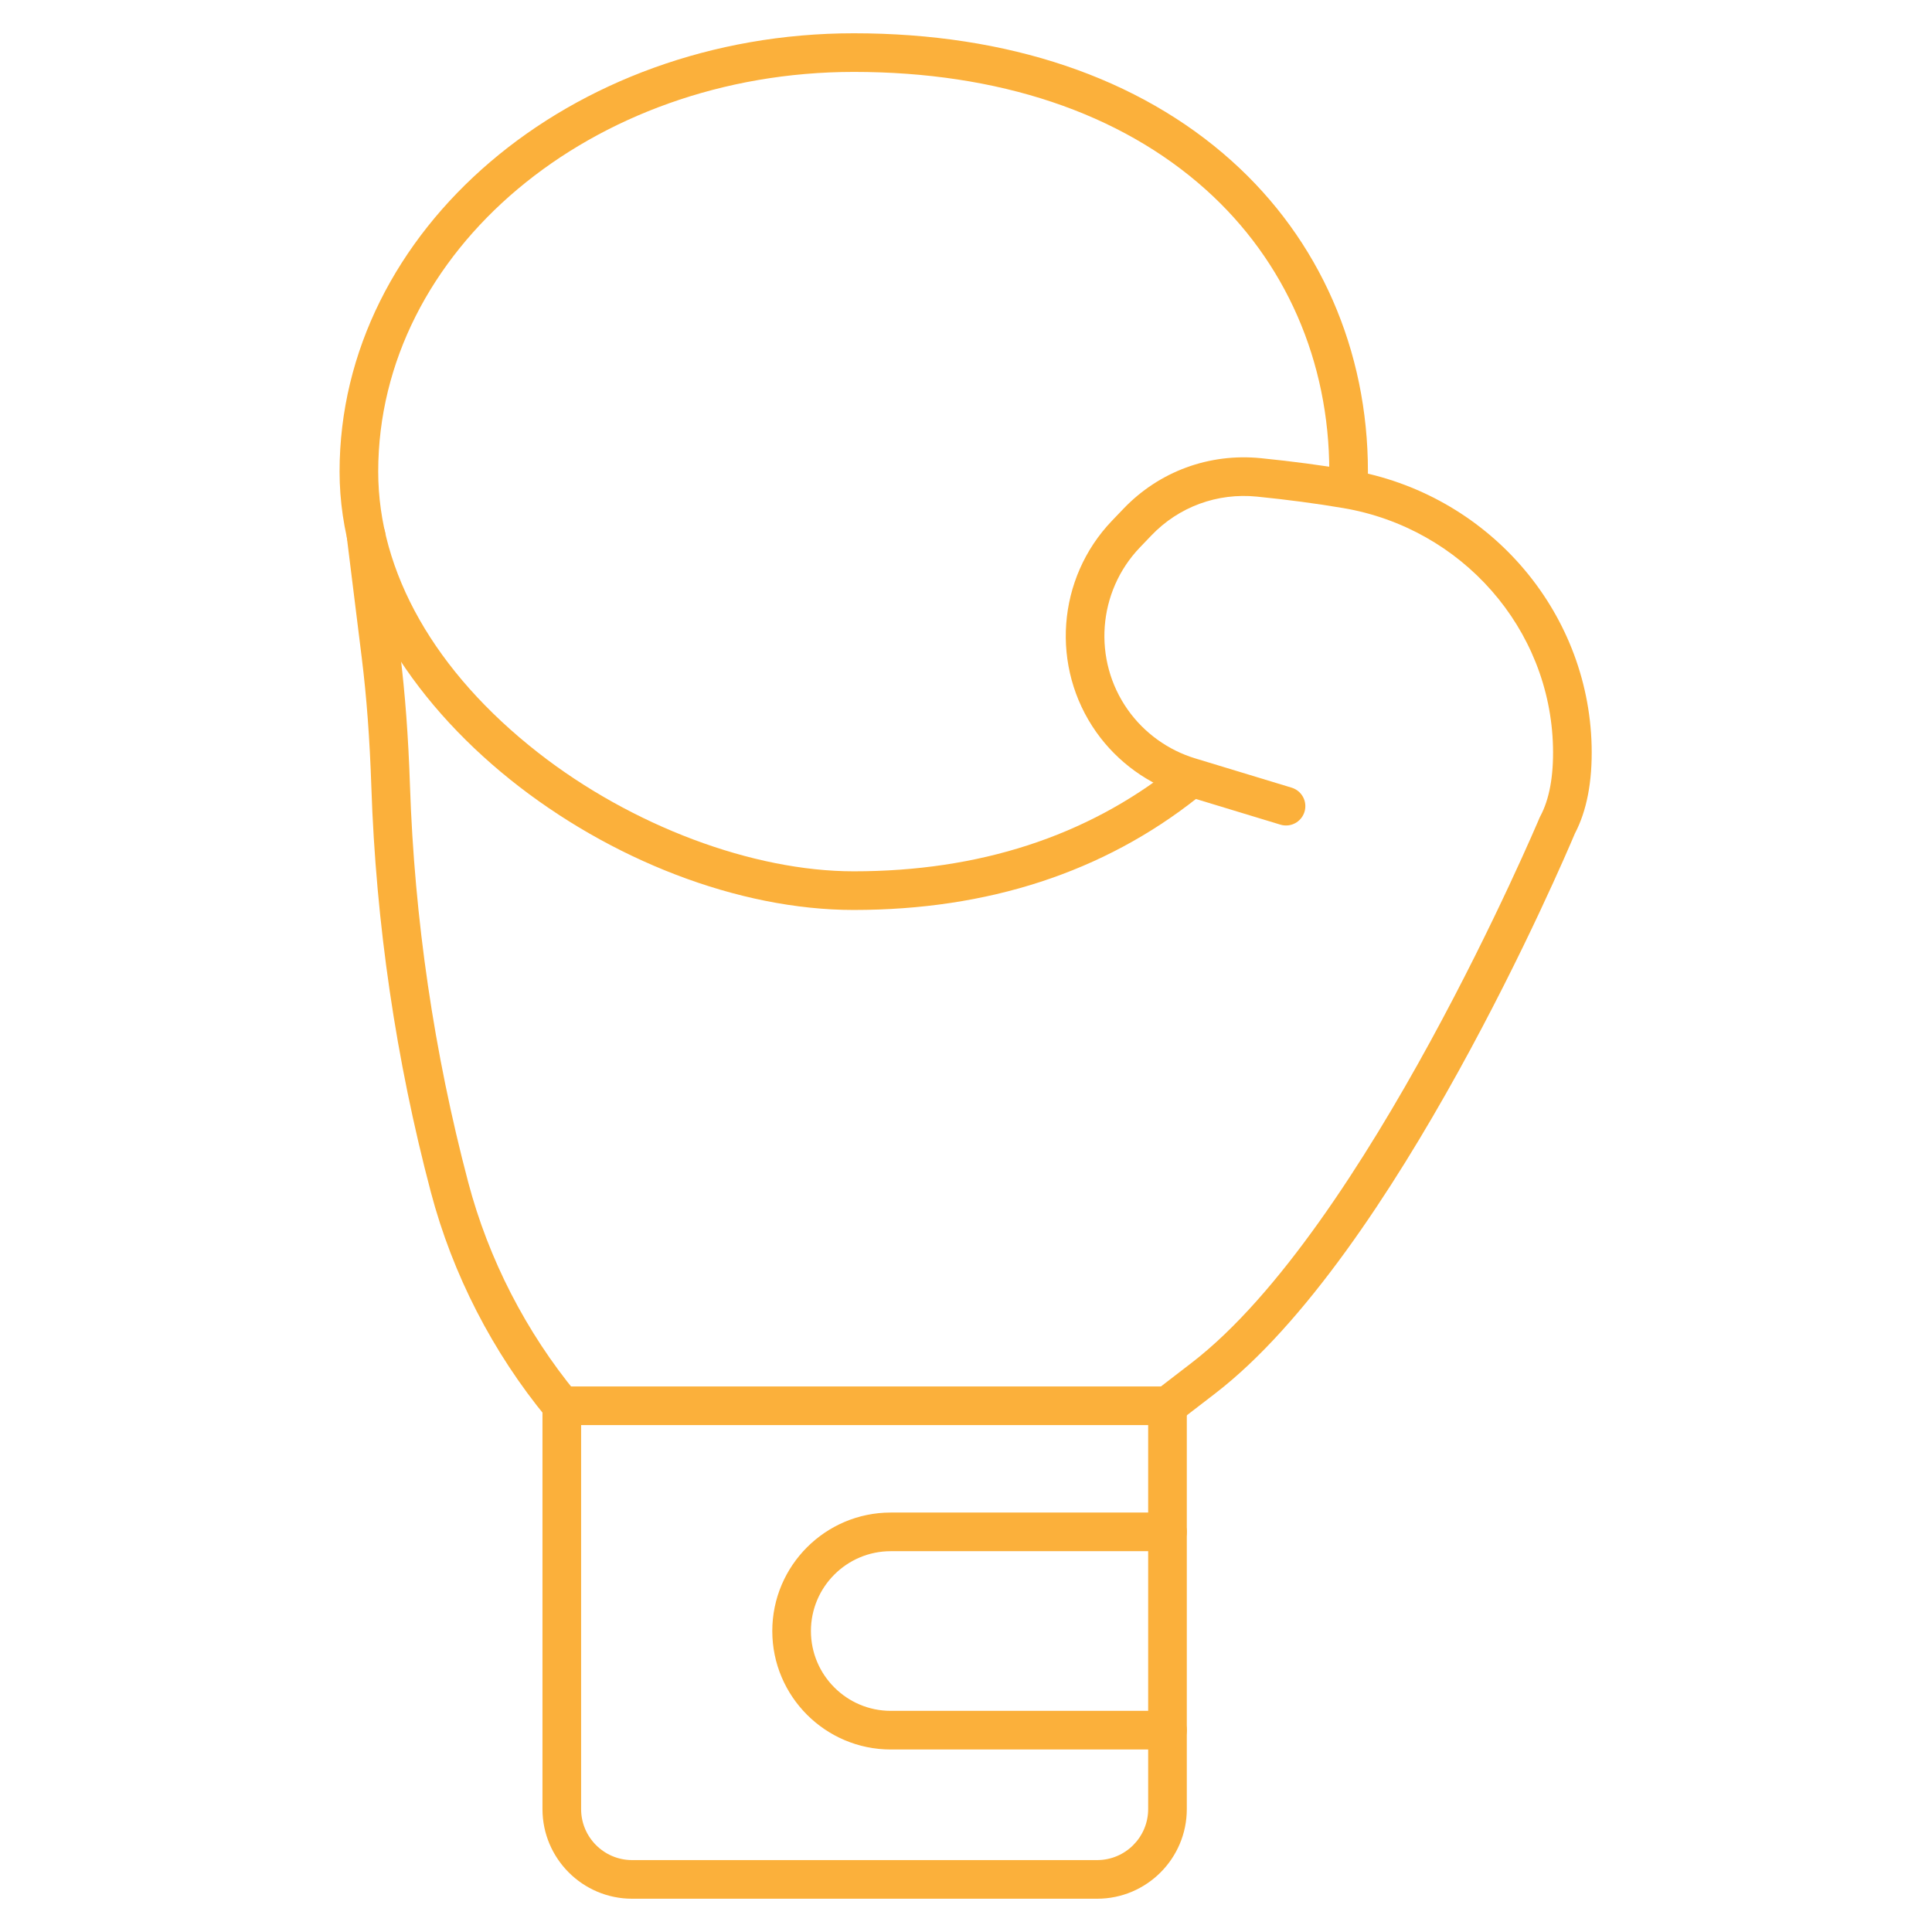 <?xml version="1.0" encoding="UTF-8"?>
<svg id="Layer_1" xmlns="http://www.w3.org/2000/svg" version="1.1" viewBox="0 0 250 250">
  <!-- Generator: Adobe Illustrator 29.6.1, SVG Export Plug-In . SVG Version: 2.1.1 Build 9)  -->
  <path d="M110.48,117.749c-29.952,0-66.539-26.174-66.539-56.722,0-31.276,29.849-56.721,66.539-56.721,19.951,0,36.862,5.713,48.906,16.521,11.365,10.2,17.624,24.476,17.624,40.2,0,.788-.02,1.566-.058,2.344-.068,1.379-1.236,2.439-2.621,2.373-1.379-.069-2.441-1.242-2.373-2.621.035-.696.052-1.391.052-2.096,0-14.285-5.669-27.24-15.964-36.479-11.111-9.972-26.868-15.243-45.566-15.243-33.933,0-61.539,23.202-61.539,51.721,0,13.023,7.349,25.939,20.694,36.37,12.116,9.47,27.767,15.352,40.845,15.352,16.187,0,30.095-4.513,41.337-13.412,1.083-.858,2.655-.675,3.512.408.857,1.083.674,2.655-.408,3.512-12.147,9.616-27.099,14.492-44.44,14.492Z" fill="#fbb03b"/>
  <path d="M72.698,184.408c-.721,0-1.435-.31-1.93-.909-7.019-8.504-12.209-18.611-15.012-29.226-4.52-17.119-7.112-34.771-7.704-52.467-.206-6.163-.612-11.619-1.24-16.68l-1.922-15.5c-.17-1.37.803-2.619,2.173-2.789,1.372-.174,2.619.803,2.789,2.173l1.922,15.5c.647,5.211,1.064,10.814,1.275,17.129.58,17.321,3.117,34.6,7.541,51.357,2.619,9.921,7.472,19.368,14.034,27.319.879,1.065.728,2.641-.337,3.52-.466.384-1.03.572-1.59.572Z" fill="#fbb03b"/>
  <path d="M151.074,184.408c-.75,0-1.491-.335-1.983-.975-.842-1.094-.638-2.664.456-3.506l4.655-3.583c22.543-17.352,44.792-69.991,45.014-70.521.031-.073.065-.145.103-.215,1.172-2.186,1.723-5.194,1.637-8.941-.353-15.309-11.768-28.314-27.142-30.923-3.478-.59-7.236-1.089-11.169-1.483-5.133-.513-10.106,1.316-13.652,5.02l-1.496,1.562c-5.475,5.718-6.126,14.558-1.548,21.018,2.112,2.98,5.2,5.207,8.695,6.268l12.494,3.795c1.321.401,2.067,1.797,1.666,3.119-.401,1.322-1.798,2.067-3.119,1.666l-12.494-3.795c-4.55-1.382-8.571-4.28-11.321-8.161-5.96-8.412-5.112-19.92,2.017-27.367l1.496-1.562c4.617-4.822,11.086-7.201,17.761-6.537,4.046.405,7.918.92,11.508,1.529,17.731,3.009,30.896,18.04,31.305,35.738.104,4.565-.626,8.37-2.171,11.311-1.435,3.406-23.234,54.511-46.531,72.443l-4.655,3.583c-.455.35-.991.519-1.523.519Z" fill="#fbb03b"/>
  <path d="M141.974,245.694h-60.181c-6.395,0-11.597-5.202-11.597-11.597v-52.189c0-1.381,1.119-2.5,2.5-2.5h78.376c1.381,0,2.5,1.119,2.5,2.5v52.189c0,6.395-5.203,11.597-11.598,11.597ZM75.196,184.408v49.689c0,3.637,2.959,6.597,6.597,6.597h60.181c3.638,0,6.598-2.959,6.598-6.597v-49.689h-73.376Z" fill="#fbb03b"/>
  <path d="M151.074,226.383h-35.81c-8.453,0-15.33-6.877-15.33-15.33s6.877-15.33,15.33-15.33h35.81c1.381,0,2.5,1.119,2.5,2.5s-1.119,2.5-2.5,2.5h-35.81c-5.696,0-10.33,4.634-10.33,10.33s4.634,10.33,10.33,10.33h35.81c1.381,0,2.5,1.119,2.5,2.5s-1.119,2.5-2.5,2.5Z" fill="#fbb03b"/>
</svg>